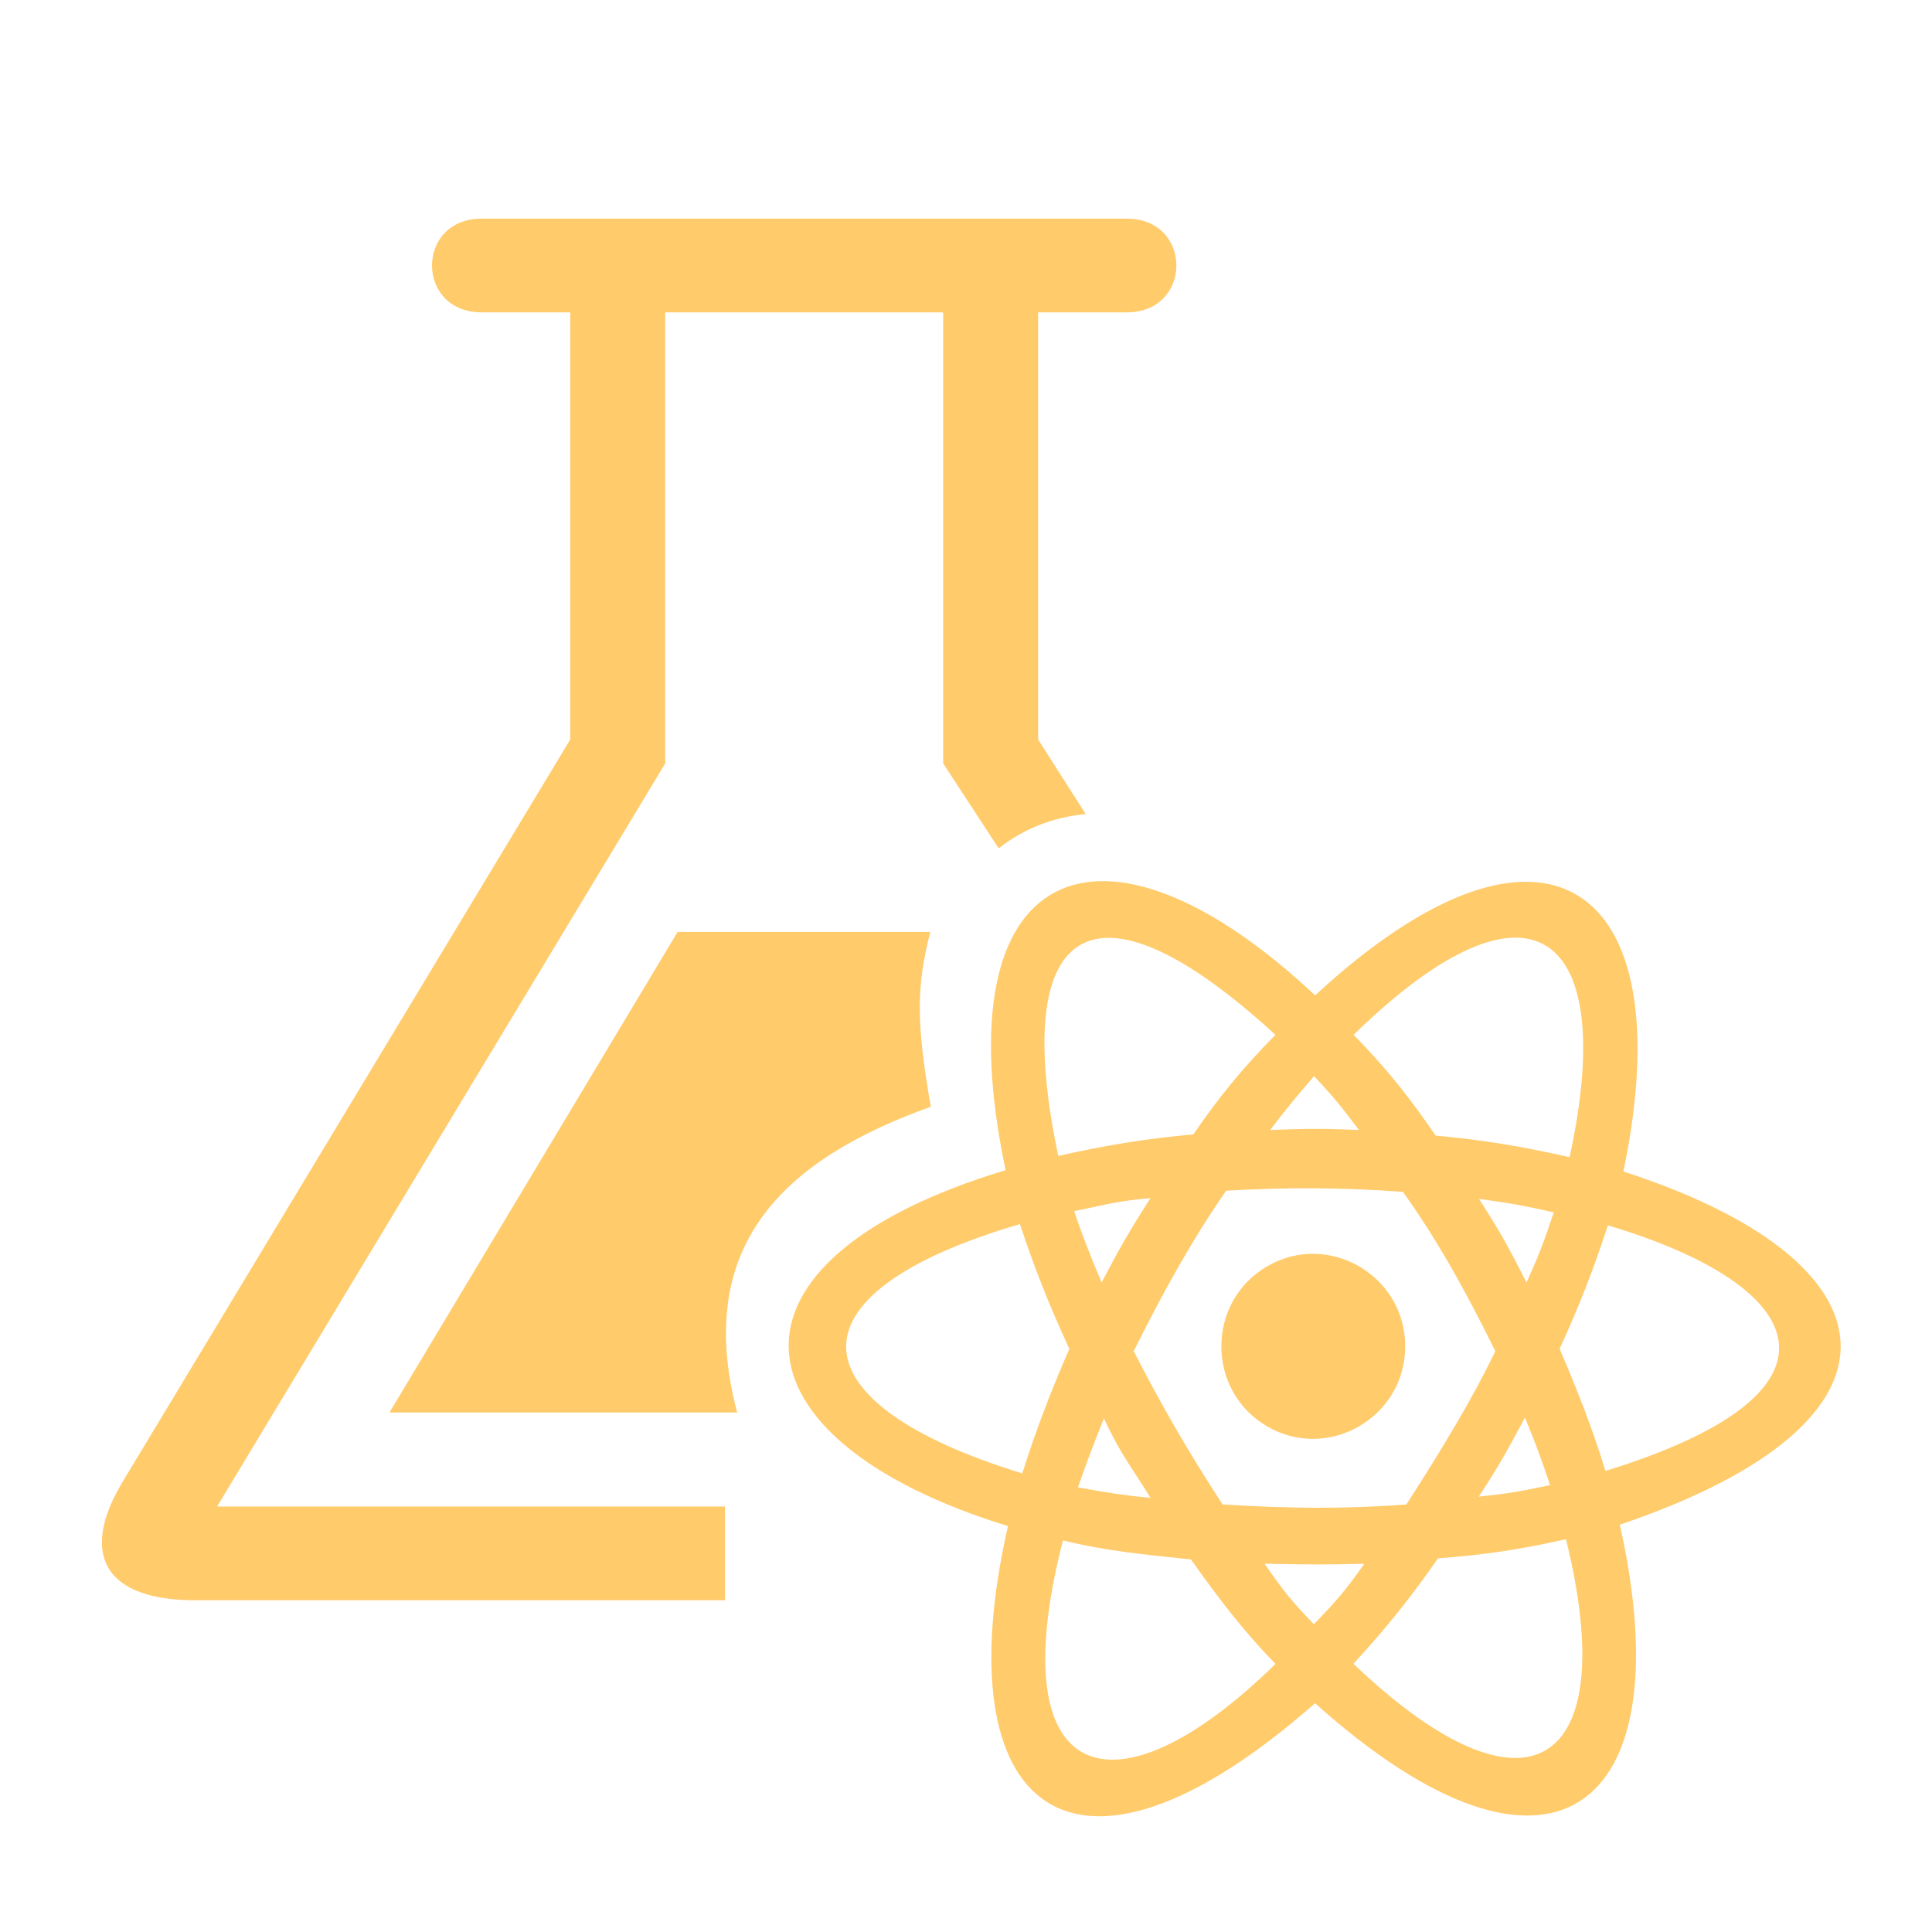 <!--
  - The MIT License (MIT)
  -
  - Copyright (c) 2015-2024 Elior "Mallowigi" Boukhobza
  -
  - Permission is hereby granted, free of charge, to any person obtaining a copy
  - of this software and associated documentation files (the "Software"), to deal
  - in the Software without restriction, including without limitation the rights
  - to use, copy, modify, merge, publish, distribute, sublicense, and/or sell
  - copies of the Software, and to permit persons to whom the Software is
  - furnished to do so, subject to the following conditions:
  -
  - The above copyright notice and this permission notice shall be included in all
  - copies or substantial portions of the Software.
  -
  - THE SOFTWARE IS PROVIDED "AS IS", WITHOUT WARRANTY OF ANY KIND, EXPRESS OR
  - IMPLIED, INCLUDING BUT NOT LIMITED TO THE WARRANTIES OF MERCHANTABILITY,
  - FITNESS FOR A PARTICULAR PURPOSE AND NONINFRINGEMENT. IN NO EVENT SHALL THE
  - AUTHORS OR COPYRIGHT HOLDERS BE LIABLE FOR ANY CLAIM, DAMAGES OR OTHER
  - LIABILITY, WHETHER IN AN ACTION OF CONTRACT, TORT OR OTHERWISE, ARISING FROM,
  - OUT OF OR IN CONNECTION WITH THE SOFTWARE OR THE USE OR OTHER DEALINGS IN THE
  - SOFTWARE.
  -->

<svg  version="1.1" xmlns="http://www.w3.org/2000/svg" viewBox="0 0 512 512" width="16px" height="16px">
  <path transform="scale(0.9) translate(30 30)" fill="#FFCB6B"
        d="M383.774,366.437c0-20.897-22.628-34.029-40.632-23.58c-18.004,10.449-18.004,36.712,0,47.16C361.146,400.465,383.774,387.334,383.774,366.437z M448.013,314.958c17.926-85.685-23.718-113.892-90.76-51.869c-63.098-59.155-110.268-39.226-91.147,51.477c-88.172,26.581-82.354,79.24,0.693,104.798c-19.001,83.534,18.731,115.257,90.434,52.158c69.552,62.381,108.712,31.879,89.725-52.562C537.541,388.247,529.396,341.249,448.013,314.958z M432.179,310.74c-14.211-3.205-25.463-5.082-39.448-6.355c-7.368-10.774-14.299-19.665-24.161-29.678C421.14,223.427,446.639,244.509,432.179,310.74z M295.047,387.659c5.318,11.353,8.465,14.697,13.723,23.421c-8.562-0.876-11.559-1.376-21.378-3.114C290.538,399.158,291.504,396.538,295.047,387.659z M294.365,347.622c-3.912-9.389-5.174-12.546-8.09-20.983c10.137-2.101,13.854-3.172,22.466-3.824C302.332,332.884,300.153,336.668,294.365,347.622z M303.818,367.859c8.767-17.558,16.941-32.356,27.223-47.249c18.244-1.049,34.215-0.97,52.057,0.345c10.007,13.943,18.25,28.775,27.226,46.924c-6.717,13.88-15.218,28.033-26.21,45.121c-18.353,1.39-35,1.184-54.115-0.013C320.311,398.144,312.278,384.349,303.818,367.859z M419.024,387.412c3.481,8.448,4.427,11.14,7.408,19.895c-9.202,1.938-11.999,2.43-20.967,3.383C411.604,401.179,413.419,397.918,419.024,387.412z M405.513,323.021c9.775,1.338,12.903,1.948,22.007,3.958c-3.046,9.051-4.134,12.044-8.024,20.677C413.947,336.712,411.932,333.092,405.513,323.021z M370.133,302.723c-11.166-0.438-14.581-0.417-26.115,0.007c5.049-6.641,6.746-8.648,12.919-15.864C362.954,293.359,364.64,295.411,370.133,302.723z M345.56,274.706c-9.863,10.013-16.792,18.546-24.16,29.32c-13.985,1.273-25.572,3.145-39.782,6.35C267.352,242.972,290.904,224.564,345.56,274.706z M271.027,403.851c-66.978-20.493-71.086-52.74-0.698-73.414c4.306,13.066,8.654,23.999,14.551,36.741C279.149,380.356,274.921,391.487,271.027,403.851z M282.989,423.587c12.667,3.107,23.641,4.112,37.703,5.608c8.461,11.941,15.571,21.17,24.878,30.753C297.83,506.779,264.427,495.708,282.989,423.587z M356.886,448.274c-6.486-6.716-8.796-9.569-14.539-17.829c12.801,0.27,17.624,0.312,29.386,0.012C366.036,438.538,363.611,441.29,356.886,448.274z M368.529,459.912c9.986-10.85,17.158-19.915,24.898-31.048c13.211-0.972,24.127-2.561,37.685-5.654C447.744,490.684,419.935,508.936,368.529,459.912z M442.748,403.121c-3.84-12.365-7.854-22.766-13.505-35.944c5.815-12.743,9.956-23.299,14.201-36.365C503.559,348.698,517.677,380.057,442.748,403.121z M187.058,385.906H84.691l84.823-141.482l74.408,0c-4.096,16.01-4.176,26.745,0.162,51.473C200.777,311.369,174.073,336.769,187.058,385.906z M301.765,61.975h-26.076v125.778l13.999,21.95c-9.606,0.903-18.368,4.368-25.619,10.1l-16.343-25V61.975h-81.854v132.828L33.914,413.611h149.55v27.595H27.494c-26.348,0-34.137-13.194-21.729-34.309l132.144-219.145V61.975h-26.075c-19.504,0-19.504-27.595,0-27.595h189.93C321.27,34.38,321.27,61.975,301.765,61.975z"/>
</svg>

